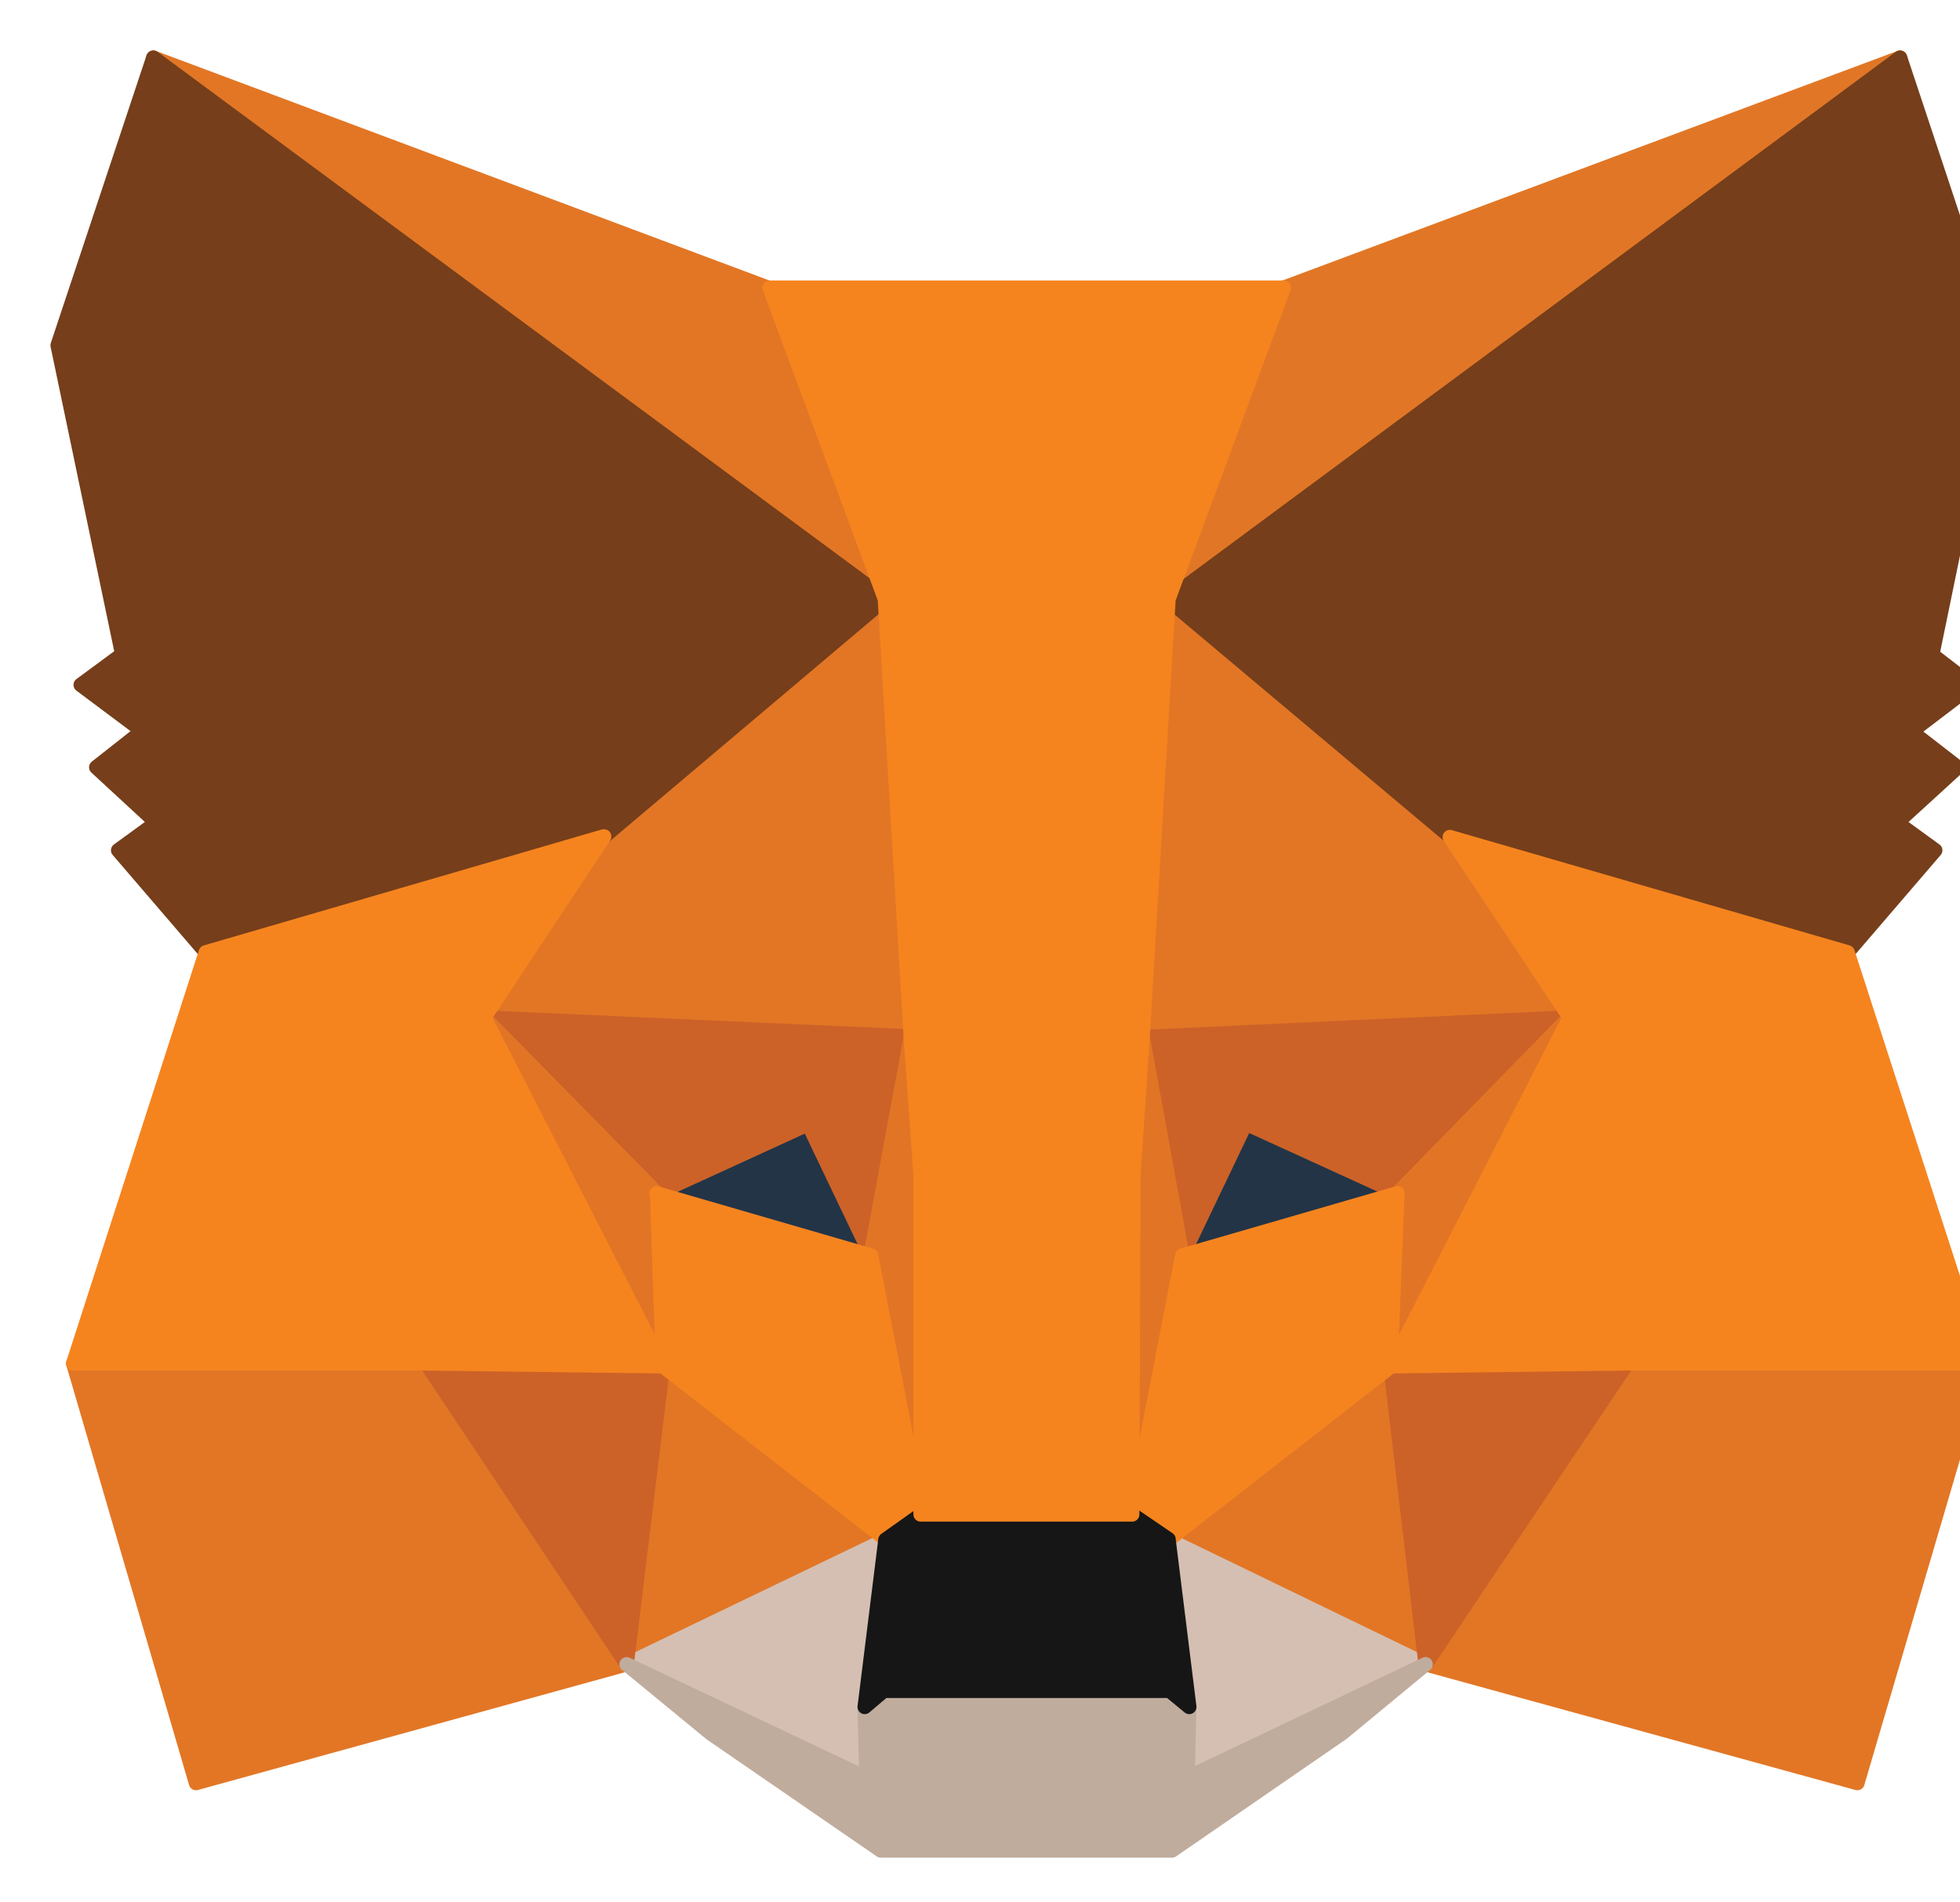<svg xmlns="http://www.w3.org/2000/svg" fill="none" viewBox="0 0 34 33">
	<path
		fill="#E17726"
		stroke="#E17726"
		stroke-linecap="round"
		stroke-linejoin="round"
		stroke-width=".25"
		d="m32.96 1-13.14 9.72 2.45-5.73L32.96 1Z"
	></path>
	<path
		fill="#E27625"
		stroke="#E27625"
		stroke-linecap="round"
		stroke-linejoin="round"
		stroke-width=".25"
		d="m2.66 1 13.02 9.8L13.35 5 2.66 1Zm25.57 22.53-3.5 5.34 7.49 2.06 2.14-7.28-6.13-.12Zm-26.96.12 2.13 7.28 7.47-2.06-3.48-5.34-6.12.12Z"
	></path>
	<path
		fill="#E27625"
		stroke="#E27625"
		stroke-linecap="round"
		stroke-linejoin="round"
		stroke-width=".25"
		d="m10.47 14.51-2.08 3.14 7.4.34-.24-7.97-5.08 4.5Zm14.68.01-5.16-4.6-.17 8.07 7.4-.34-2.07-3.13ZM10.87 28.87l4.49-2.16-3.86-3-.63 5.16Zm9.4-2.17 4.46 2.17-.6-5.17-3.86 3Z"
	></path>
	<path
		fill="#D5BFB2"
		stroke="#D5BFB2"
		stroke-linecap="round"
		stroke-linejoin="round"
		stroke-width=".25"
		d="m24.73 28.87-4.46-2.16.36 2.9-.04 1.23 4.14-1.97Zm-13.86 0 4.16 1.97-.03-1.23.36-2.9-4.49 2.16Z"
	></path>
	<path
		fill="#233447"
		stroke="#233447"
		stroke-linecap="round"
		stroke-linejoin="round"
		stroke-width=".25"
		d="m15.1 21.78-3.7-1.08 2.62-1.2 1.09 2.28Zm5.41 0 1.1-2.29 2.63 1.2-3.73 1.1Z"
	></path>
	<path
		fill="#CC6228"
		stroke="#CC6228"
		stroke-linecap="round"
		stroke-linejoin="round"
		stroke-width=".25"
		d="m10.87 28.87.65-5.34-4.13.12 3.48 5.22Zm13.23-5.34.63 5.34 3.5-5.22-4.13-.12Zm3.13-5.88-7.4.34.68 3.8 1.1-2.3 2.63 1.2 2.99-3.04ZM11.4 20.7l2.62-1.2 1.09 2.28.69-3.8-7.4-.33 3 3.05Z"
	></path>
	<path
		fill="#E27525"
		stroke="#E27525"
		stroke-linecap="round"
		stroke-linejoin="round"
		stroke-width=".25"
		d="m8.4 17.65 3.1 6.05-.1-3-3-3.05Zm15.84 3.05-.12 3 3.1-6.05-2.98 3.05Zm-8.44-2.71-.7 3.8.88 4.48.2-5.91-.38-2.37Zm4.02 0-.36 2.36.18 5.92.87-4.49-.69-3.8Z"
	></path>
	<path
		fill="#F5841F"
		stroke="#F5841F"
		stroke-linecap="round"
		stroke-linejoin="round"
		stroke-width=".25"
		d="m20.51 21.78-.87 4.49.63.44 3.85-3 .12-3.01-3.73 1.08ZM11.4 20.7l.1 3 3.86 3 .62-.43-.87-4.49-3.72-1.08Z"
	></path>
	<path
		fill="#C0AC9D"
		stroke="#C0AC9D"
		stroke-linecap="round"
		stroke-linejoin="round"
		stroke-width=".25"
		d="m20.6 30.84.03-1.23-.34-.28h-4.96l-.33.28.03 1.23-4.16-1.97 1.46 1.2 2.95 2.03h5.05l2.96-2.04 1.44-1.19-4.14 1.97Z"
	></path>
	<path
		fill="#161616"
		stroke="#161616"
		stroke-linecap="round"
		stroke-linejoin="round"
		stroke-width=".25"
		d="m20.27 26.7-.63-.43h-3.66l-.62.44-.36 2.9.33-.28h4.96l.34.28-.36-2.9Z"
	></path>
	<path
		fill="#763E1A"
		stroke="#763E1A"
		stroke-linecap="round"
		stroke-linejoin="round"
		stroke-width=".25"
		d="M33.52 11.35 34.62 6l-1.66-5-12.7 9.4 4.89 4.11 6.9 2.01 1.52-1.77-.66-.48 1.05-.96-.8-.62 1.05-.8-.7-.54ZM1 5.99l1.12 5.36-.72.53 1.07.8-.8.63 1.04.96-.66.48 1.52 1.77 6.9-2 4.89-4.13L2.66 1 1 5.99Z"
	></path>
	<path
		fill="#F5841F"
		stroke="#F5841F"
		stroke-linecap="round"
		stroke-linejoin="round"
		stroke-width=".25"
		d="m32.05 16.52-6.9-2 2.08 3.13-3.1 6.05 4.1-.05h6.13l-2.31-7.13Zm-21.58-2.01-6.9 2.01-2.3 7.13H7.4l4.1.05-3.1-6.05 2.08-3.14Zm9.35 3.48.45-7.6 2-5.4h-8.92l2 5.4.45 7.6.17 2.38v5.9h3.67l.02-5.9.16-2.38Z"
	></path>
</svg>

